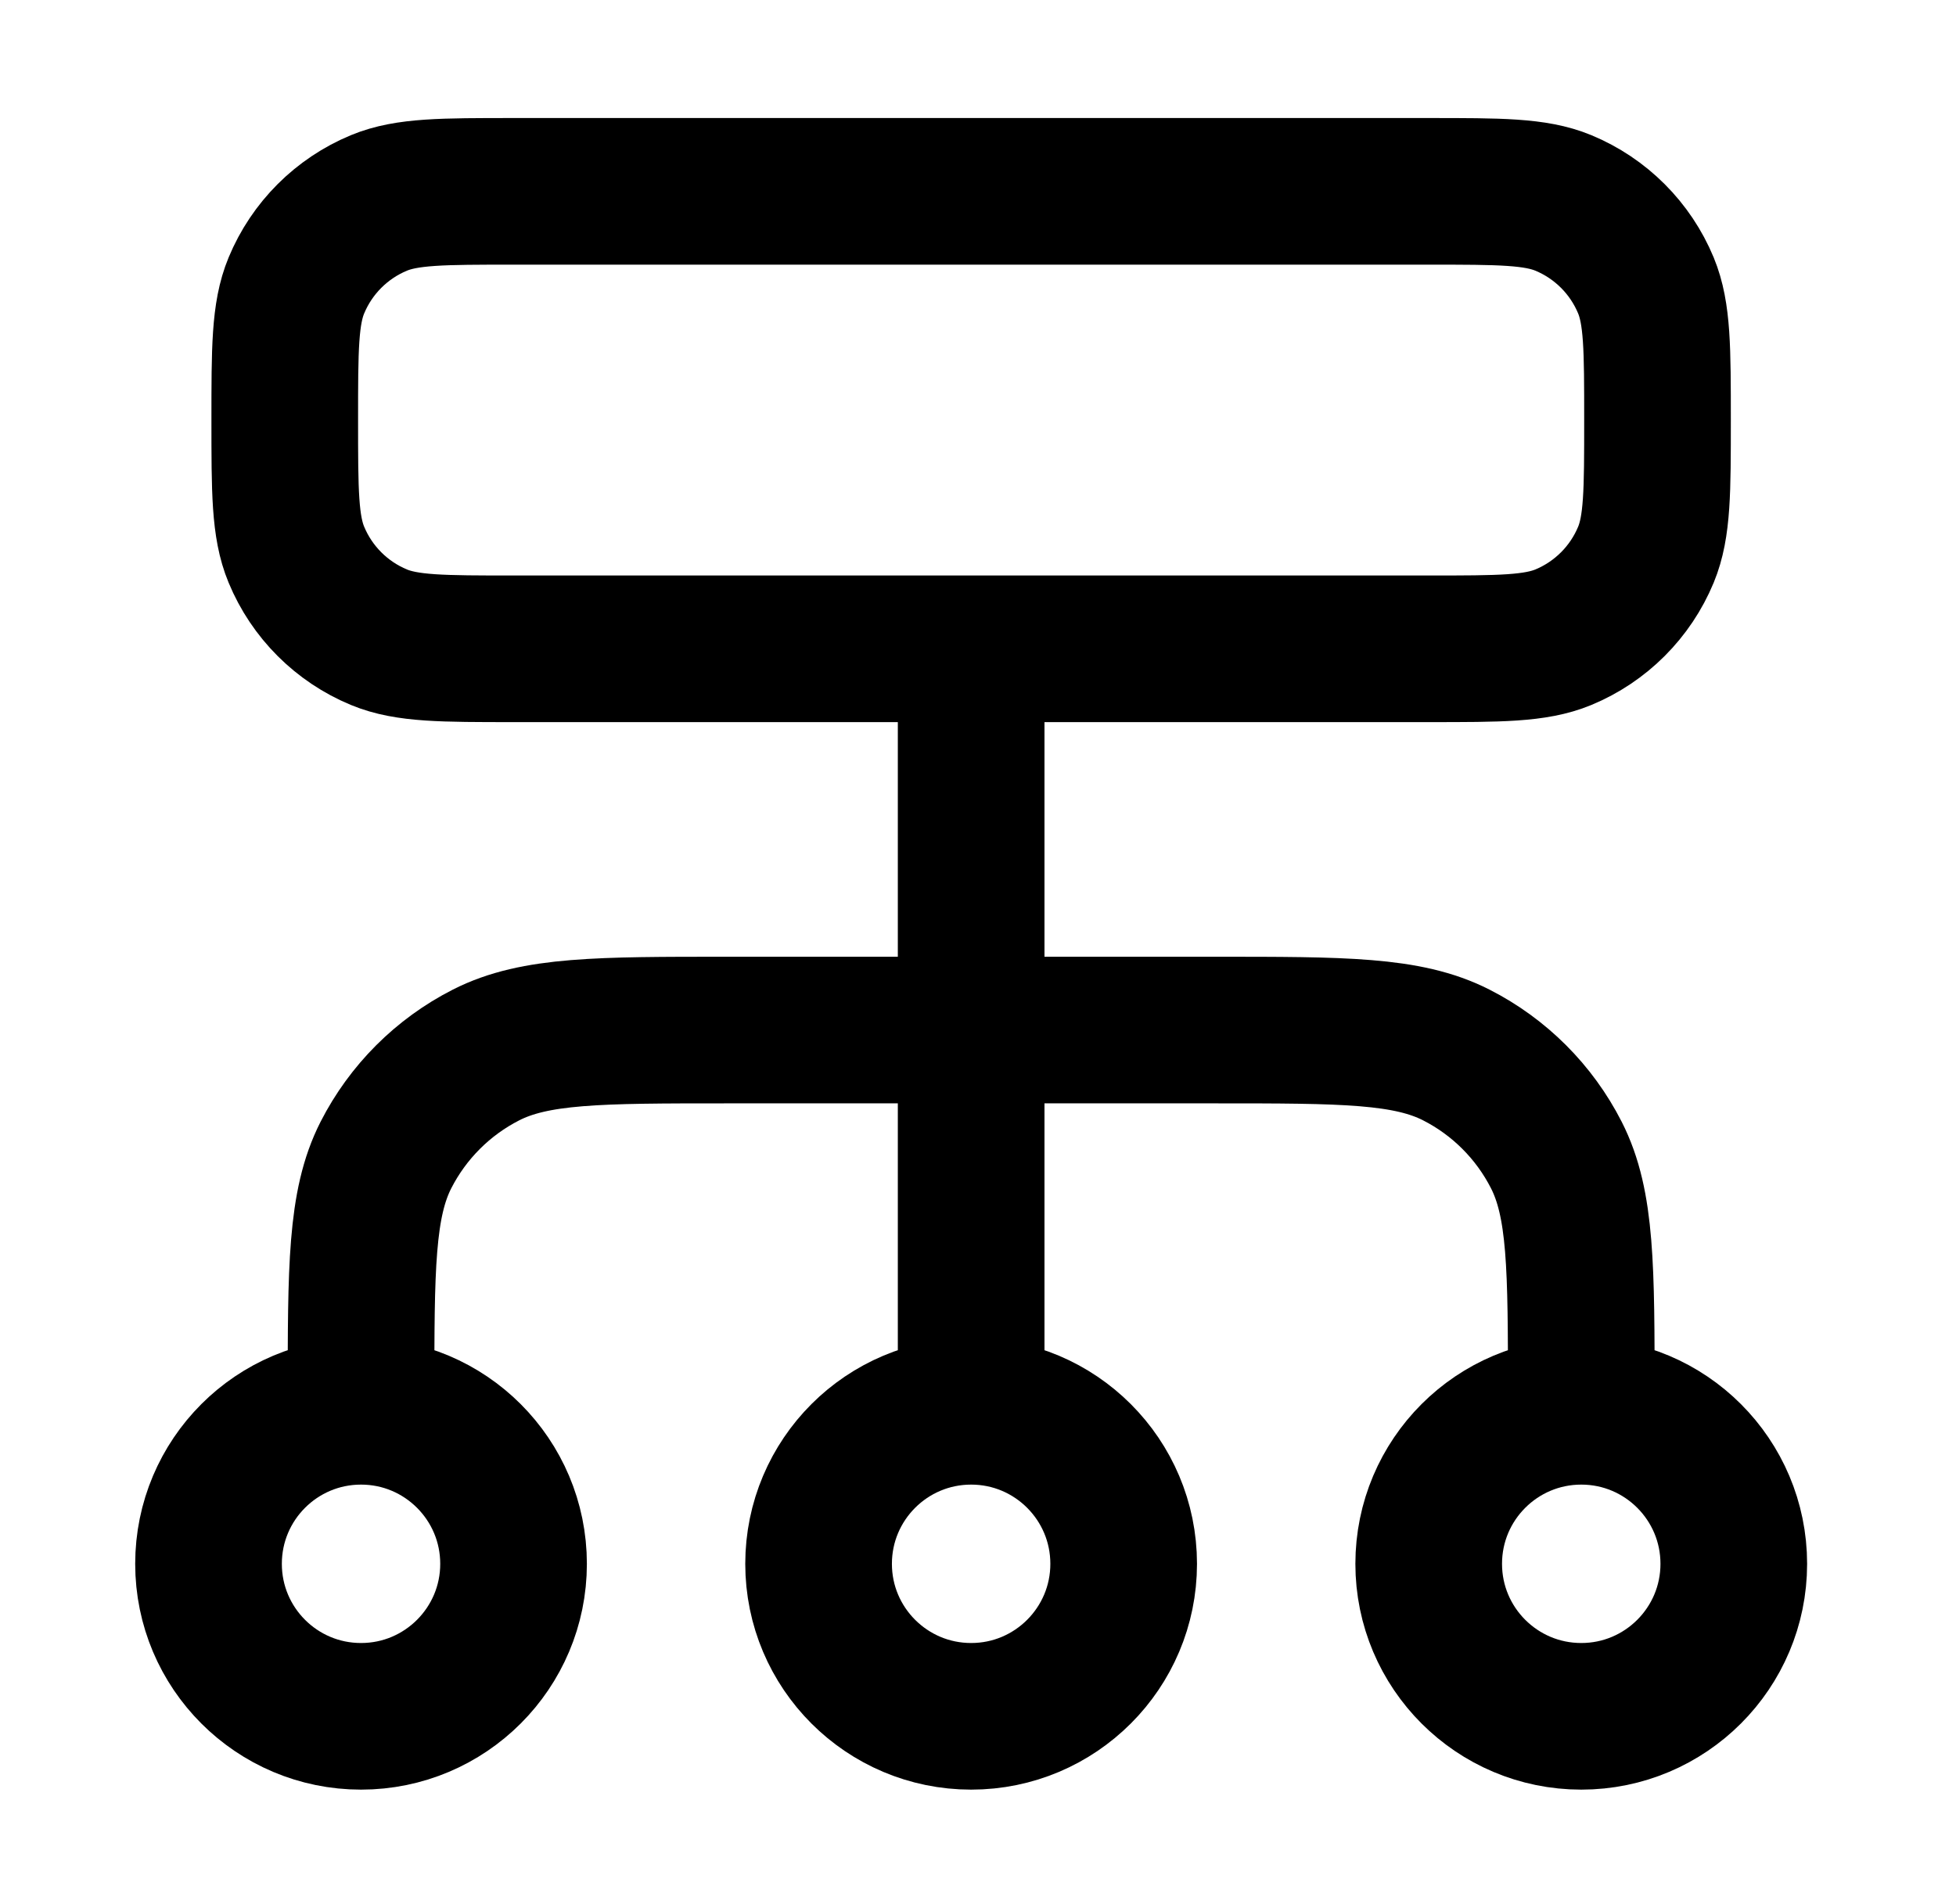 <svg width="38" height="37" viewBox="0 0 38 37" fill="none" xmlns="http://www.w3.org/2000/svg">
<g clip-path="url(#clip0_163_6142)">
<g clip-path="url(#clip1_163_6142)">
<path d="M7.014 27.423V27.127C7.014 24.638 7.014 23.393 7.498 22.442C7.925 21.606 8.605 20.926 9.441 20.5C10.392 20.015 11.636 20.015 14.126 20.015H23.608C26.097 20.015 27.342 20.015 28.293 20.5C29.129 20.926 29.809 21.606 30.235 22.442C30.72 23.393 30.72 24.638 30.72 27.127V27.423M7.014 27.423C5.377 27.423 4.051 28.75 4.051 30.387C4.051 32.023 5.377 33.35 7.014 33.35C8.65 33.35 9.977 32.023 9.977 30.387C9.977 28.75 8.65 27.423 7.014 27.423ZM30.72 27.423C29.083 27.423 27.756 28.75 27.756 30.387C27.756 32.023 29.083 33.35 30.72 33.35C32.356 33.35 33.683 32.023 33.683 30.387C33.683 28.75 32.356 27.423 30.72 27.423ZM18.867 27.423C17.23 27.423 15.903 28.75 15.903 30.387C15.903 32.023 17.23 33.35 18.867 33.35C20.503 33.35 21.83 32.023 21.83 30.387C21.83 28.75 20.503 27.423 18.867 27.423ZM18.867 27.423V12.607M9.977 12.607H27.756C29.137 12.607 29.827 12.607 30.372 12.382C31.098 12.081 31.675 11.504 31.976 10.778C32.201 10.234 32.201 9.543 32.201 8.163C32.201 6.782 32.201 6.092 31.976 5.547C31.675 4.821 31.098 4.244 30.372 3.943C29.827 3.718 29.137 3.718 27.756 3.718H9.977C8.596 3.718 7.906 3.718 7.362 3.943C6.636 4.244 6.059 4.821 5.758 5.547C5.532 6.092 5.532 6.782 5.532 8.163C5.532 9.543 5.532 10.234 5.758 10.778C6.059 11.504 6.636 12.081 7.362 12.382C7.906 12.607 8.596 12.607 9.977 12.607Z" stroke="#FF7542" style="stroke:#FF7542;stroke:color(display-p3 1 0.46 0.26);stroke-opacity:1;" stroke-width="2.849" stroke-linecap="round" stroke-linejoin="round"/>
</g>
</g>
<defs>
<clipPath id="clip0_163_6142">
<rect width="36.47" height="36.47" fill="white" style="fill:white;fill-opacity:1;" transform="translate(0.631 0.299)"/>
</clipPath>
<clipPath id="clip1_163_6142">
<rect width="36.47" height="36.47" fill="white" style="fill:white;fill-opacity:1;" transform="translate(0.631 0.299)"/>
</clipPath>
</defs>
</svg>
